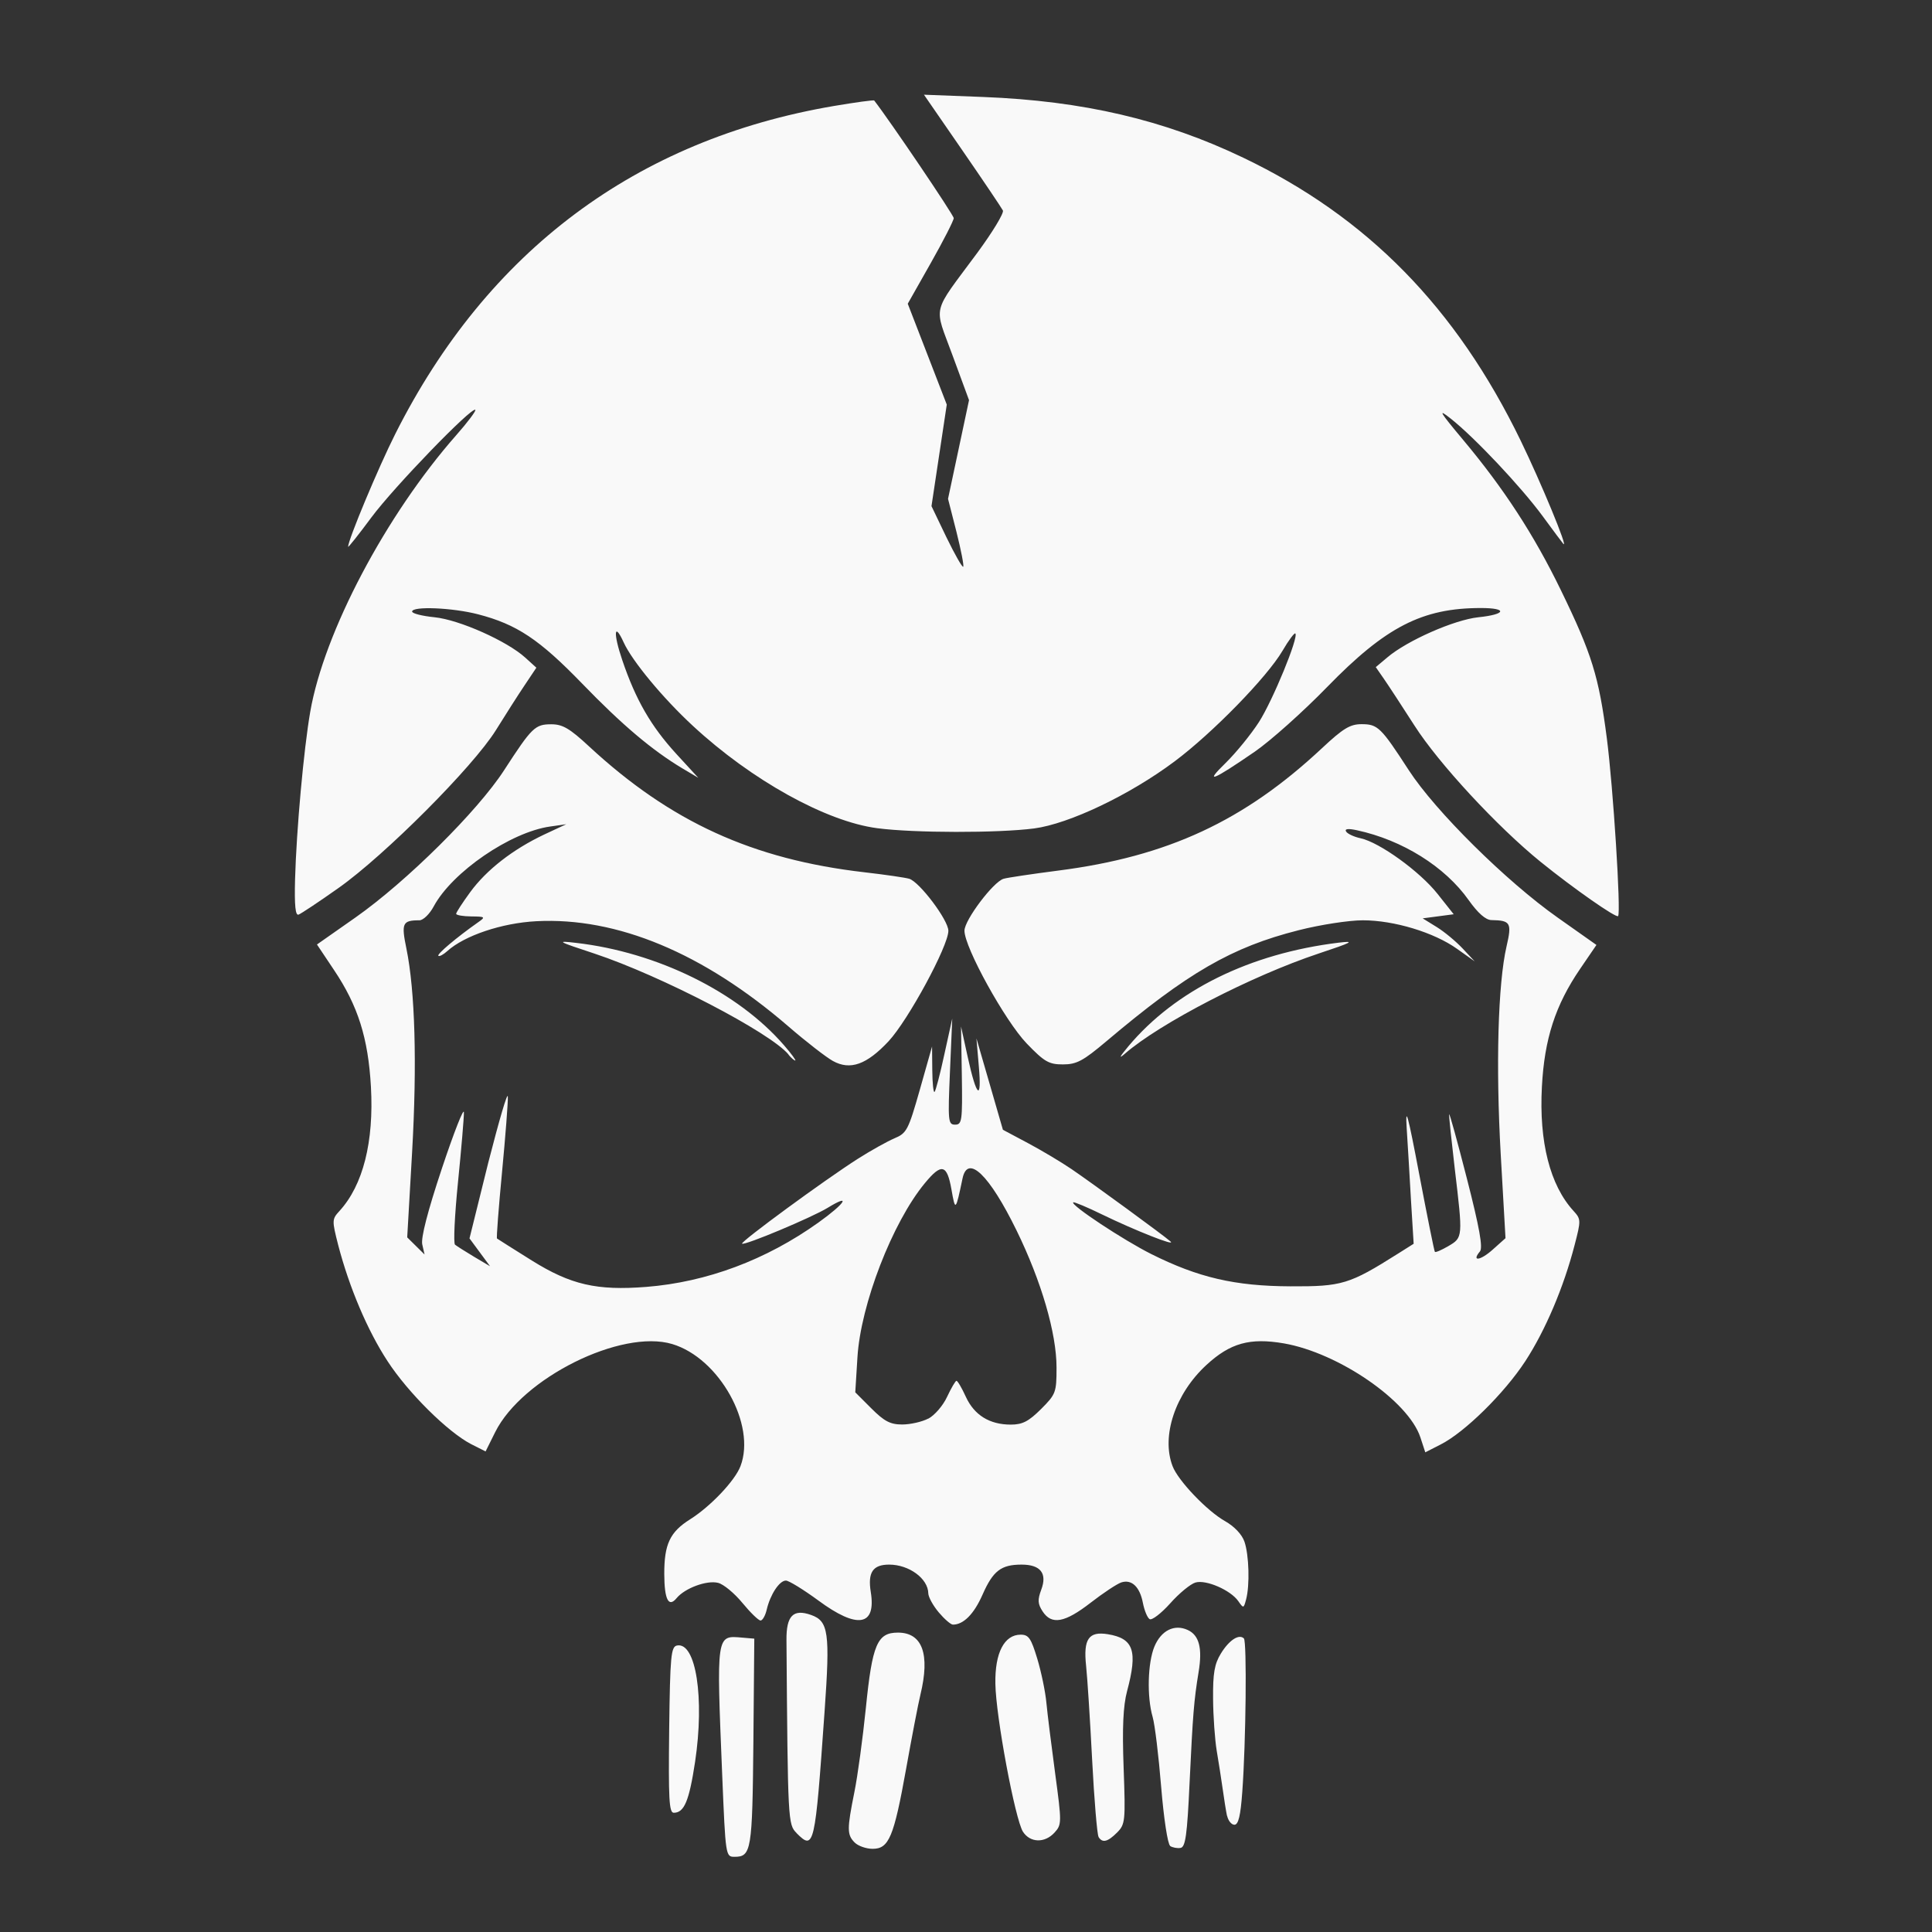 <?xml version="1.0" encoding="UTF-8" standalone="no"?>
<svg
   width="64"
   height="64"
   version="1.1"
   viewBox="0 0 16.933 16.933"
   id="svg7"
   sodipodi:docname="steam_icon_2186680.svg"
   inkscape:version="1.4 (e7c3feb100, 2024-10-09)"
   xmlns:inkscape="http://www.inkscape.org/namespaces/inkscape"
   xmlns:sodipodi="http://sodipodi.sourceforge.net/DTD/sodipodi-0.dtd"
   xmlns="http://www.w3.org/2000/svg"
   xmlns:svg="http://www.w3.org/2000/svg"
   xmlns:rdf="http://www.w3.org/1999/02/22-rdf-syntax-ns#"
   xmlns:cc="http://creativecommons.org/ns#"
   xmlns:dc="http://purl.org/dc/elements/1.1/">
  <rect x="0" y="0" width="16.933" height="16.933" fill="#333333" stroke="none"/>
  <sodipodi:namedview
     id="namedview7"
     pagecolor="#9c4444"
     bordercolor="#000000"
     borderopacity="0.25"
     inkscape:showpageshadow="2"
     inkscape:pageopacity="0.0"
     inkscape:pagecheckerboard="0"
     inkscape:deskcolor="#d1d1d1"
     inkscape:zoom="4.3531261"
     inkscape:cx="35.951175"
     inkscape:cy="39.741555"
     inkscape:window-width="1183"
     inkscape:window-height="941"
     inkscape:window-x="35"
     inkscape:window-y="32"
     inkscape:window-maximized="0"
     inkscape:current-layer="svg7"
     showgrid="false" />
  <defs
     id="defs2">
    <filter
       style="color-interpolation-filters:sRGB;"
       inkscape:label="Blur"
       id="filter1283"
       x="-0.082"
       y="-0.082"
       width="1.165"
       height="1.165">
      <feGaussianBlur
         stdDeviation="0.5 0.5"
         result="blur"
         id="feGaussianBlur1281" />
    </filter>
    <filter
       style="color-interpolation-filters:sRGB;"
       inkscape:label="Blur"
       id="filter1694"
       x="-0.95"
       y="-0.212"
       width="2.899"
       height="1.424">
      <feGaussianBlur
         stdDeviation="0.2 0.2"
         result="blur"
         id="feGaussianBlur1692" />
    </filter>
  </defs>
  <path
     style="fill:#f9f9f9;fill-opacity:1;stroke-width:0.035"
     d="m 6.33,15.564 c -0.051,-1.249 -0.054,-1.231 0.176,-1.211 l 0.105,0.009 -0.008,0.908 c -0.009,0.951 -0.018,1.004 -0.166,1.004 -0.077,0 -0.078,-0.008 -0.107,-0.71 z m 1.161,0.585 c -0.068,-0.068 -0.068,-0.117 -0.003,-0.441 0.029,-0.142 0.074,-0.475 0.101,-0.74 0.056,-0.557 0.1,-0.659 0.281,-0.659 0.214,0 0.283,0.188 0.197,0.544 -0.019,0.077 -0.075,0.369 -0.125,0.648 -0.108,0.601 -0.151,0.703 -0.294,0.703 -0.056,0 -0.127,-0.025 -0.157,-0.055 z m 2.765,0.029 c -0.022,-0.015 -0.056,-0.239 -0.079,-0.517 -0.022,-0.27 -0.055,-0.546 -0.075,-0.614 -0.051,-0.177 -0.043,-0.474 0.016,-0.616 0.059,-0.141 0.175,-0.199 0.292,-0.145 0.1,0.046 0.13,0.159 0.095,0.369 -0.041,0.251 -0.05,0.365 -0.079,0.971 -0.021,0.457 -0.036,0.563 -0.079,0.57 -0.029,0.005 -0.07,-0.003 -0.092,-0.017 z M 6.982,16.066 c -0.076,-0.076 -0.077,-0.096 -0.089,-1.691 -0.002,-0.214 0.059,-0.276 0.215,-0.221 0.154,0.054 0.168,0.154 0.119,0.846 -0.084,1.19 -0.091,1.221 -0.246,1.066 z m 1.984,-0.011 c -0.069,-0.109 -0.238,-1.01 -0.242,-1.298 -0.005,-0.271 0.078,-0.43 0.222,-0.43 0.07,0 0.091,0.032 0.145,0.21 0.035,0.116 0.071,0.289 0.08,0.386 0.009,0.096 0.044,0.376 0.077,0.621 0.058,0.43 0.058,0.448 -0.005,0.517 -0.086,0.095 -0.215,0.091 -0.278,-0.008 z m 0.662,0.043 c -0.012,-0.02 -0.038,-0.324 -0.056,-0.675 -0.018,-0.351 -0.042,-0.722 -0.053,-0.824 -0.025,-0.234 0.023,-0.303 0.19,-0.276 0.227,0.037 0.264,0.145 0.169,0.5 -0.034,0.128 -0.043,0.318 -0.03,0.671 0.017,0.468 0.014,0.495 -0.057,0.567 -0.083,0.083 -0.129,0.094 -0.163,0.039 z M 10.754,15.915 c -0.009,-0.043 -0.026,-0.15 -0.038,-0.237 -0.012,-0.087 -0.036,-0.237 -0.052,-0.333 -0.016,-0.096 -0.031,-0.302 -0.032,-0.456 -0.002,-0.222 0.012,-0.305 0.068,-0.396 0.072,-0.118 0.159,-0.175 0.202,-0.133 0.027,0.027 0.018,0.909 -0.014,1.344 -0.015,0.21 -0.034,0.289 -0.069,0.289 -0.026,0 -0.055,-0.036 -0.064,-0.079 z M 5.865,15.161 c 0.008,-0.651 0.016,-0.729 0.069,-0.739 0.166,-0.032 0.242,0.462 0.158,1.02 -0.052,0.343 -0.095,0.446 -0.187,0.446 -0.041,0 -0.047,-0.123 -0.04,-0.727 z M 8.228,14.132 c -0.05,-0.059 -0.091,-0.134 -0.092,-0.167 -0.002,-0.13 -0.169,-0.252 -0.343,-0.252 -0.143,0 -0.189,0.068 -0.161,0.241 0.048,0.299 -0.118,0.326 -0.459,0.074 -0.131,-0.096 -0.259,-0.175 -0.285,-0.175 -0.057,0 -0.137,0.122 -0.168,0.254 -0.012,0.053 -0.037,0.096 -0.054,0.096 -0.018,0 -0.089,-0.069 -0.159,-0.154 -0.07,-0.085 -0.165,-0.164 -0.213,-0.176 -0.099,-0.025 -0.291,0.046 -0.364,0.134 -0.07,0.085 -0.107,0.013 -0.108,-0.21 -7.612e-4,-0.262 0.049,-0.369 0.225,-0.48 C 6.227,13.204 6.442,12.977 6.49,12.85 6.629,12.486 6.303,11.903 5.892,11.78 5.445,11.646 4.576,12.078 4.34,12.552 L 4.256,12.721 4.129,12.657 C 3.926,12.552 3.578,12.208 3.398,11.932 3.221,11.662 3.061,11.284 2.964,10.912 2.909,10.696 2.909,10.686 2.975,10.614 3.182,10.388 3.278,10.008 3.251,9.525 3.227,9.099 3.138,8.815 2.927,8.501 L 2.778,8.278 3.116,8.041 c 0.448,-0.315 1.071,-0.933 1.302,-1.29 0.244,-0.376 0.271,-0.403 0.414,-0.403 0.099,0 0.161,0.036 0.332,0.195 0.713,0.66 1.432,0.989 2.412,1.102 0.183,0.021 0.36,0.047 0.393,0.057 0.091,0.028 0.343,0.363 0.343,0.456 0,0.133 -0.352,0.783 -0.524,0.968 C 7.596,9.331 7.452,9.383 7.3,9.299 7.242,9.267 7.066,9.131 6.91,8.996 6.165,8.353 5.408,8.037 4.7,8.074 4.397,8.09 4.071,8.2 3.92,8.336 3.886,8.367 3.85,8.386 3.842,8.377 3.828,8.363 3.999,8.218 4.191,8.083 c 0.066,-0.046 0.062,-0.05 -0.061,-0.051 -0.072,-6.168e-4 -0.132,-0.011 -0.132,-0.023 0,-0.012 0.056,-0.098 0.124,-0.191 0.143,-0.195 0.373,-0.374 0.648,-0.504 L 4.963,7.224 4.822,7.244 c -0.348,0.049 -0.858,0.399 -1.02,0.699 -0.036,0.068 -0.093,0.123 -0.126,0.123 -0.149,0 -0.16,0.025 -0.114,0.248 0.076,0.371 0.094,1.007 0.05,1.783 l -0.043,0.748 0.076,0.075 0.076,0.075 -0.02,-0.088 c -0.013,-0.057 0.047,-0.291 0.172,-0.666 0.106,-0.318 0.193,-0.539 0.193,-0.491 3.988e-4,0.048 -0.023,0.324 -0.052,0.612 -0.029,0.288 -0.041,0.534 -0.026,0.547 0.015,0.012 0.09,0.06 0.167,0.106 l 0.14,0.083 -0.09,-0.122 -0.09,-0.122 0.165,-0.666 C 4.374,9.822 4.449,9.562 4.451,9.612 c 0.002,0.049 -0.021,0.347 -0.051,0.662 -0.03,0.314 -0.05,0.576 -0.044,0.581 0.006,0.005 0.143,0.091 0.304,0.192 0.343,0.214 0.571,0.266 1.005,0.232 0.529,-0.042 1.049,-0.236 1.508,-0.564 0.235,-0.168 0.293,-0.259 0.081,-0.129 -0.139,0.085 -0.731,0.333 -0.75,0.314 -0.016,-0.016 0.723,-0.558 1.015,-0.744 0.113,-0.072 0.257,-0.152 0.32,-0.179 0.108,-0.045 0.122,-0.072 0.223,-0.427 l 0.107,-0.378 0.002,0.208 c 0.001,0.114 0.01,0.2 0.02,0.19 0.01,-0.01 0.049,-0.158 0.086,-0.33 l 0.069,-0.313 -0.02,0.465 c -0.019,0.437 -0.016,0.465 0.045,0.465 0.06,2.66e-5 0.065,-0.032 0.059,-0.43 l -0.007,-0.43 0.059,0.269 c 0.077,0.352 0.124,0.391 0.097,0.081 L 8.558,9.101 8.674,9.501 8.79,9.902 9.008,10.018 c 0.12,0.064 0.293,0.167 0.384,0.229 0.185,0.126 0.813,0.585 0.867,0.634 0.052,0.047 -0.314,-0.098 -0.596,-0.235 -0.135,-0.066 -0.25,-0.114 -0.257,-0.108 -0.024,0.024 0.439,0.33 0.684,0.453 0.412,0.206 0.733,0.281 1.22,0.283 0.452,0.002 0.516,-0.017 0.942,-0.286 l 0.138,-0.087 -0.023,-0.374 C 12.356,10.321 12.338,10.035 12.329,9.89 12.316,9.681 12.339,9.765 12.439,10.293 c 0.07,0.367 0.131,0.672 0.137,0.679 0.006,0.007 0.059,-0.016 0.119,-0.051 0.127,-0.075 0.127,-0.076 0.055,-0.68 C 12.722,10 12.699,9.787 12.701,9.767 c 0.002,-0.019 0.071,0.233 0.155,0.56 0.112,0.437 0.142,0.608 0.115,0.641 -0.077,0.092 0.004,0.081 0.112,-0.016 l 0.112,-0.1 -0.042,-0.736 c -0.044,-0.777 -0.024,-1.497 0.051,-1.821 0.048,-0.207 0.036,-0.228 -0.133,-0.231 -0.05,-0.001 -0.118,-0.061 -0.199,-0.175 -0.207,-0.293 -0.58,-0.526 -0.978,-0.612 -0.078,-0.017 -0.111,-0.013 -0.096,0.011 0.012,0.02 0.07,0.047 0.127,0.059 0.166,0.036 0.519,0.291 0.674,0.487 l 0.142,0.179 -0.136,0.018 -0.136,0.018 0.123,0.076 c 0.068,0.042 0.17,0.127 0.228,0.189 l 0.105,0.112 -0.155,-0.11 c -0.202,-0.144 -0.552,-0.25 -0.826,-0.25 -0.121,0 -0.374,0.039 -0.562,0.087 C 10.796,8.301 10.409,8.525 9.696,9.127 9.492,9.299 9.436,9.329 9.316,9.329 c -0.123,0 -0.162,-0.022 -0.318,-0.184 C 8.809,8.948 8.453,8.304 8.453,8.157 c 0,-0.093 0.253,-0.429 0.343,-0.455 0.033,-0.01 0.249,-0.042 0.481,-0.072 0.957,-0.123 1.627,-0.434 2.31,-1.073 0.185,-0.173 0.246,-0.21 0.346,-0.21 0.143,0 0.17,0.027 0.414,0.403 0.232,0.358 0.855,0.975 1.305,1.292 L 13.992,8.282 13.848,8.493 c -0.216,0.317 -0.312,0.612 -0.334,1.032 -0.026,0.483 0.071,0.863 0.277,1.088 0.066,0.072 0.066,0.083 0.01,0.298 -0.096,0.372 -0.257,0.75 -0.433,1.02 -0.184,0.281 -0.53,0.622 -0.741,0.729 l -0.135,0.069 -0.043,-0.131 c -0.105,-0.32 -0.718,-0.741 -1.197,-0.824 -0.297,-0.051 -0.47,-0.003 -0.678,0.189 -0.273,0.251 -0.398,0.623 -0.297,0.887 0.048,0.127 0.303,0.394 0.46,0.482 0.081,0.046 0.148,0.116 0.17,0.18 0.04,0.116 0.048,0.383 0.014,0.508 -0.021,0.078 -0.023,0.078 -0.068,0.013 -0.067,-0.096 -0.282,-0.19 -0.375,-0.163 -0.043,0.012 -0.143,0.094 -0.222,0.183 -0.079,0.088 -0.16,0.15 -0.18,0.138 -0.02,-0.012 -0.046,-0.076 -0.059,-0.142 C 9.99,13.908 9.919,13.84 9.828,13.869 c -0.037,0.012 -0.158,0.092 -0.269,0.178 -0.227,0.176 -0.342,0.197 -0.421,0.076 -0.043,-0.066 -0.045,-0.101 -0.012,-0.19 0.054,-0.143 -0.006,-0.22 -0.172,-0.22 -0.18,0 -0.25,0.054 -0.342,0.262 -0.075,0.171 -0.167,0.264 -0.26,0.264 -0.019,0 -0.075,-0.049 -0.125,-0.108 z m -0.092,-1.698 c 0.055,-0.029 0.129,-0.114 0.165,-0.192 0.036,-0.077 0.073,-0.14 0.082,-0.14 0.01,0 0.047,0.063 0.082,0.14 0.074,0.161 0.208,0.244 0.394,0.244 0.103,0 0.156,-0.028 0.265,-0.136 0.13,-0.13 0.136,-0.146 0.136,-0.364 0,-0.301 -0.133,-0.757 -0.35,-1.201 -0.239,-0.489 -0.429,-0.672 -0.474,-0.456 -0.06,0.287 -0.063,0.29 -0.097,0.096 -0.039,-0.221 -0.087,-0.233 -0.234,-0.054 -0.284,0.344 -0.562,1.063 -0.59,1.526 l -0.019,0.306 0.141,0.141 c 0.113,0.113 0.166,0.141 0.27,0.141 0.071,0 0.174,-0.023 0.229,-0.052 z M 6.911,9.242 C 6.75,9.049 5.794,8.552 5.211,8.358 4.883,8.25 4.871,8.243 5.05,8.264 c 0.711,0.082 1.419,0.431 1.823,0.899 0.063,0.072 0.106,0.132 0.097,0.132 -0.009,0 -0.036,-0.023 -0.059,-0.051 z M 9.889,9.171 C 10.301,8.679 10.954,8.357 11.733,8.262 c 0.148,-0.018 0.12,-0.003 -0.178,0.096 -0.588,0.196 -1.39,0.611 -1.697,0.878 -0.056,0.049 -0.045,0.026 0.031,-0.065 z M 2.586,7.707 C 2.598,7.274 2.662,6.568 2.719,6.239 2.84,5.541 3.382,4.515 3.998,3.815 4.099,3.701 4.174,3.6 4.166,3.592 4.136,3.562 3.453,4.268 3.255,4.535 3.143,4.686 3.051,4.802 3.051,4.792 c 0,-0.06 0.266,-0.697 0.414,-0.99 C 4.272,2.199 5.577,1.224 7.308,0.929 7.498,0.897 7.657,0.875 7.662,0.881 7.803,1.063 8.359,1.885 8.359,1.912 8.359,1.932 8.269,2.109 8.158,2.305 l -0.202,0.357 0.171,0.442 0.171,0.442 -0.067,0.445 -0.067,0.445 0.131,0.273 C 8.368,4.859 8.434,4.975 8.442,4.967 8.45,4.959 8.423,4.822 8.383,4.662 L 8.309,4.372 8.401,3.94 8.493,3.507 8.349,3.116 C 8.184,2.664 8.159,2.766 8.567,2.214 8.7,2.033 8.8,1.868 8.79,1.845 8.779,1.823 8.619,1.585 8.434,1.317 L 8.098,0.83 8.618,0.85 c 0.874,0.034 1.585,0.2 2.278,0.532 1.089,0.521 1.866,1.314 2.432,2.48 0.181,0.373 0.42,0.952 0.374,0.905 -0.008,-0.009 -0.09,-0.118 -0.182,-0.244 C 13.331,4.266 12.925,3.835 12.715,3.669 12.598,3.576 12.615,3.606 12.825,3.857 c 0.354,0.423 0.619,0.829 0.855,1.315 0.272,0.559 0.333,0.757 0.403,1.298 0.056,0.431 0.125,1.526 0.099,1.559 -0.016,0.02 -0.391,-0.242 -0.679,-0.475 C 13.125,7.248 12.609,6.691 12.397,6.359 12.288,6.189 12.167,6.004 12.128,5.948 l -0.07,-0.101 0.101,-0.085 c 0.174,-0.148 0.588,-0.33 0.798,-0.352 0.243,-0.025 0.259,-0.081 0.023,-0.081 -0.515,0 -0.834,0.164 -1.349,0.693 -0.211,0.217 -0.496,0.471 -0.632,0.565 -0.375,0.258 -0.448,0.286 -0.258,0.101 0.091,-0.089 0.223,-0.251 0.294,-0.361 C 11.156,6.137 11.384,5.583 11.353,5.552 11.345,5.544 11.294,5.612 11.241,5.703 11.105,5.935 10.628,6.424 10.295,6.673 9.901,6.968 9.369,7.221 9.063,7.261 8.746,7.302 8.011,7.301 7.69,7.259 7.241,7.201 6.587,6.838 6.073,6.362 5.811,6.12 5.541,5.794 5.467,5.632 5.382,5.445 5.373,5.548 5.454,5.786 5.572,6.134 5.705,6.364 5.927,6.607 L 6.12,6.817 5.98,6.734 C 5.715,6.575 5.453,6.354 5.102,5.991 4.726,5.603 4.529,5.472 4.19,5.384 3.967,5.326 3.612,5.311 3.612,5.36 c 0,0.017 0.088,0.039 0.197,0.05 0.217,0.022 0.636,0.209 0.795,0.354 l 0.097,0.088 -0.101,0.151 C 4.544,6.086 4.43,6.265 4.346,6.4 4.147,6.72 3.374,7.495 2.968,7.782 2.797,7.903 2.639,8.008 2.617,8.016 2.589,8.027 2.58,7.937 2.586,7.707 Z"
     id="path482" />
</svg>
